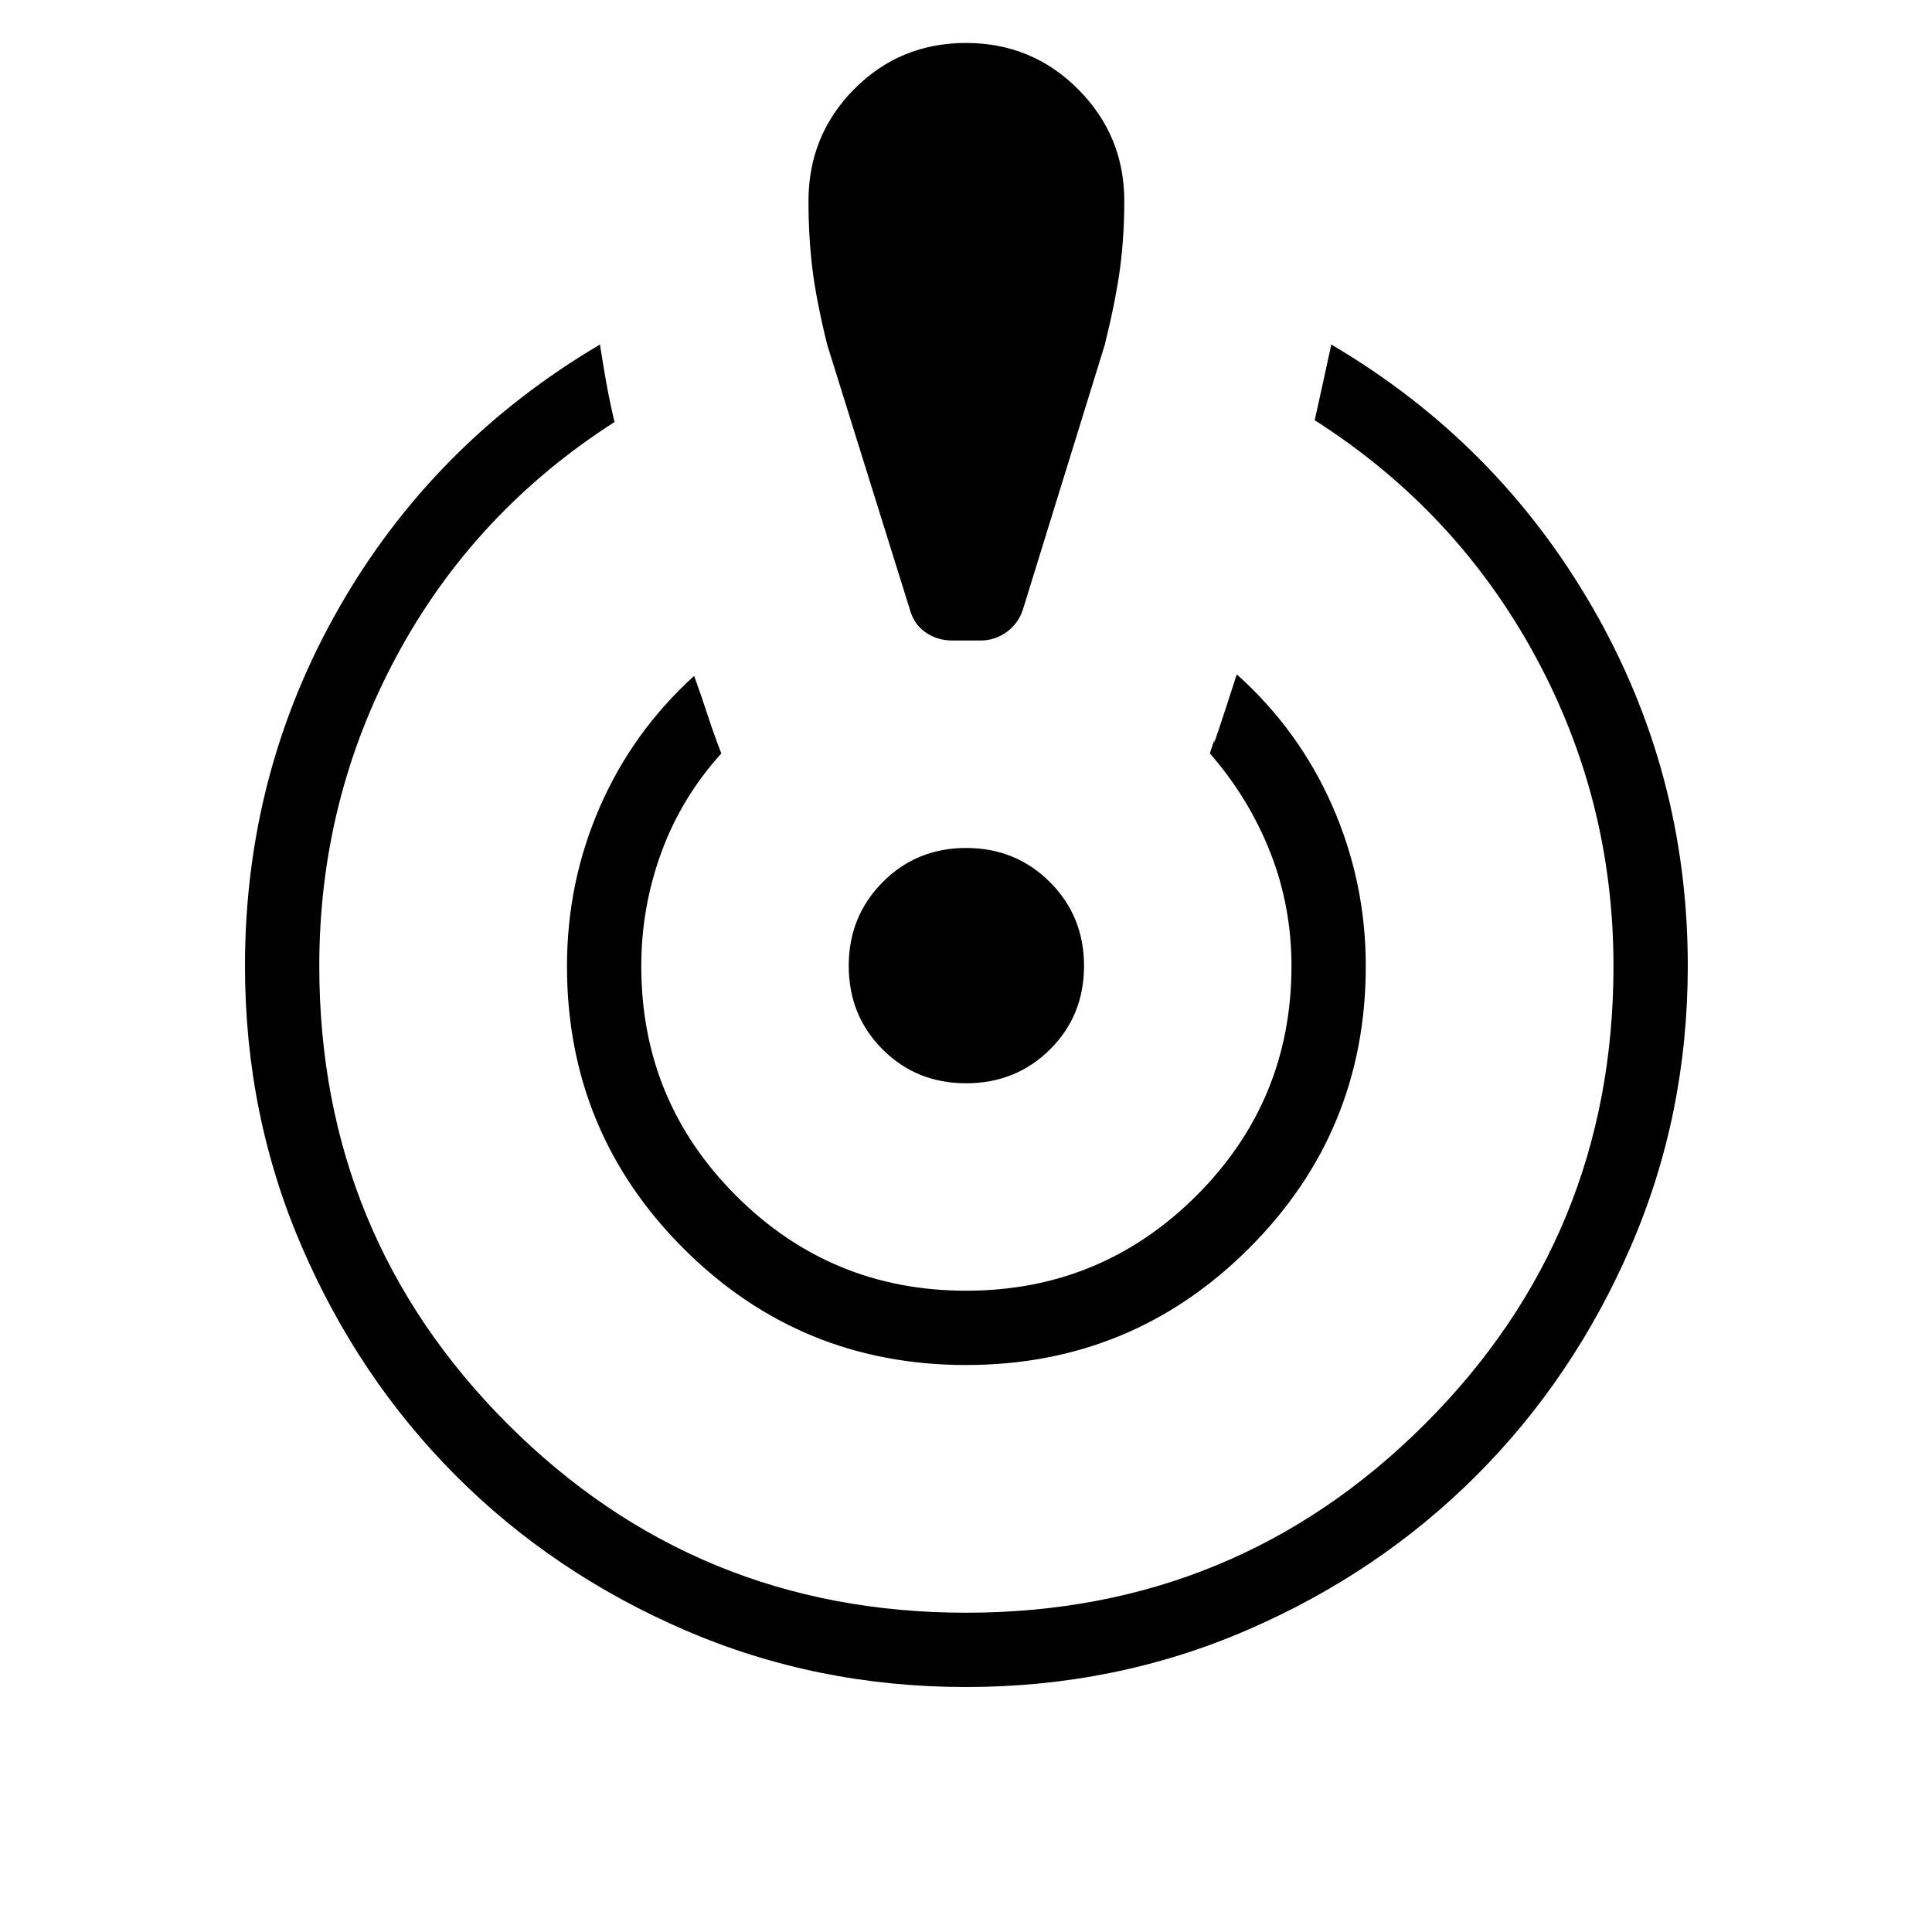 <svg xmlns="http://www.w3.org/2000/svg" height="24" viewBox="0 -960 960 960" width="24"><path d="M479.95-121.73q-74.18 0-139.54-28.23-65.37-28.22-113.74-76.62-48.38-48.41-76.66-113.81-28.28-65.4-28.28-139.61 0-96.31 46.81-178.13t129.58-130.68q1.38 9.01 3.02 18.29 1.64 9.29 4.21 20.21-69.77 44.77-108.23 116.22-38.47 71.46-38.47 154.09 0 134.02 93.69 227.68 93.68 93.67 227.73 93.67 134.05 0 227.85-93.65 93.81-93.65 93.81-227.64 0-82.89-39.26-154.77-39.27-71.89-109.2-116.48 2.15-9.77 4.14-18.77 1.99-9 4.09-18.85 82.38 48.46 129.77 130.57 47.38 82.1 47.38 178.12 0 74.16-28.37 139.61-28.36 65.45-76.89 113.89-48.52 48.44-113.89 76.67-65.38 28.22-139.55 28.22Zm.09-160q-82.5 0-140.41-57.91-57.9-57.92-57.9-140.21 0-41.81 16.33-79.19 16.32-37.38 46.85-65.11 3.51 9.61 6.57 19.07 3.06 9.46 6.94 19.46-19.77 21.85-29.77 49.1t-10 56.65q0 66.97 47.18 114.09 47.18 47.13 114.23 47.13 67.06 0 114.36-47.16 47.31-47.17 47.31-114.19 0-29.72-10.58-56.55-10.57-26.83-29.96-49.07 3-9.61 2.08-5.55-.92 4.05 11.27-33.75 30.96 27.73 47.54 65.49 16.57 37.77 16.57 79.43 0 82.36-58.05 140.31-58.06 57.96-140.56 57.96Zm-6.7-360q-7.61 0-13.4-4.03t-7.75-11.09L411-788.8q-5.54-22.62-7.4-38.21-1.87-15.6-1.87-33.11 0-32.69 22.73-55.61T480-938.65q32.81 0 55.73 23.01 22.92 23.01 22.92 55.46 0 17.41-2.05 33.08-2.06 15.68-7.6 38.3l-40.81 131.95q-2.34 6.89-8.13 11-5.79 4.12-12.9 4.12h-13.82Zm6.7 220q-24.73 0-41.52-16.86-16.79-16.86-16.79-41.48 0-24.62 16.86-41.6t41.48-16.98q24.62 0 41.6 16.93 16.98 16.94 16.98 41.68 0 24.73-16.93 41.52-16.94 16.79-41.68 16.79Z"/></svg>